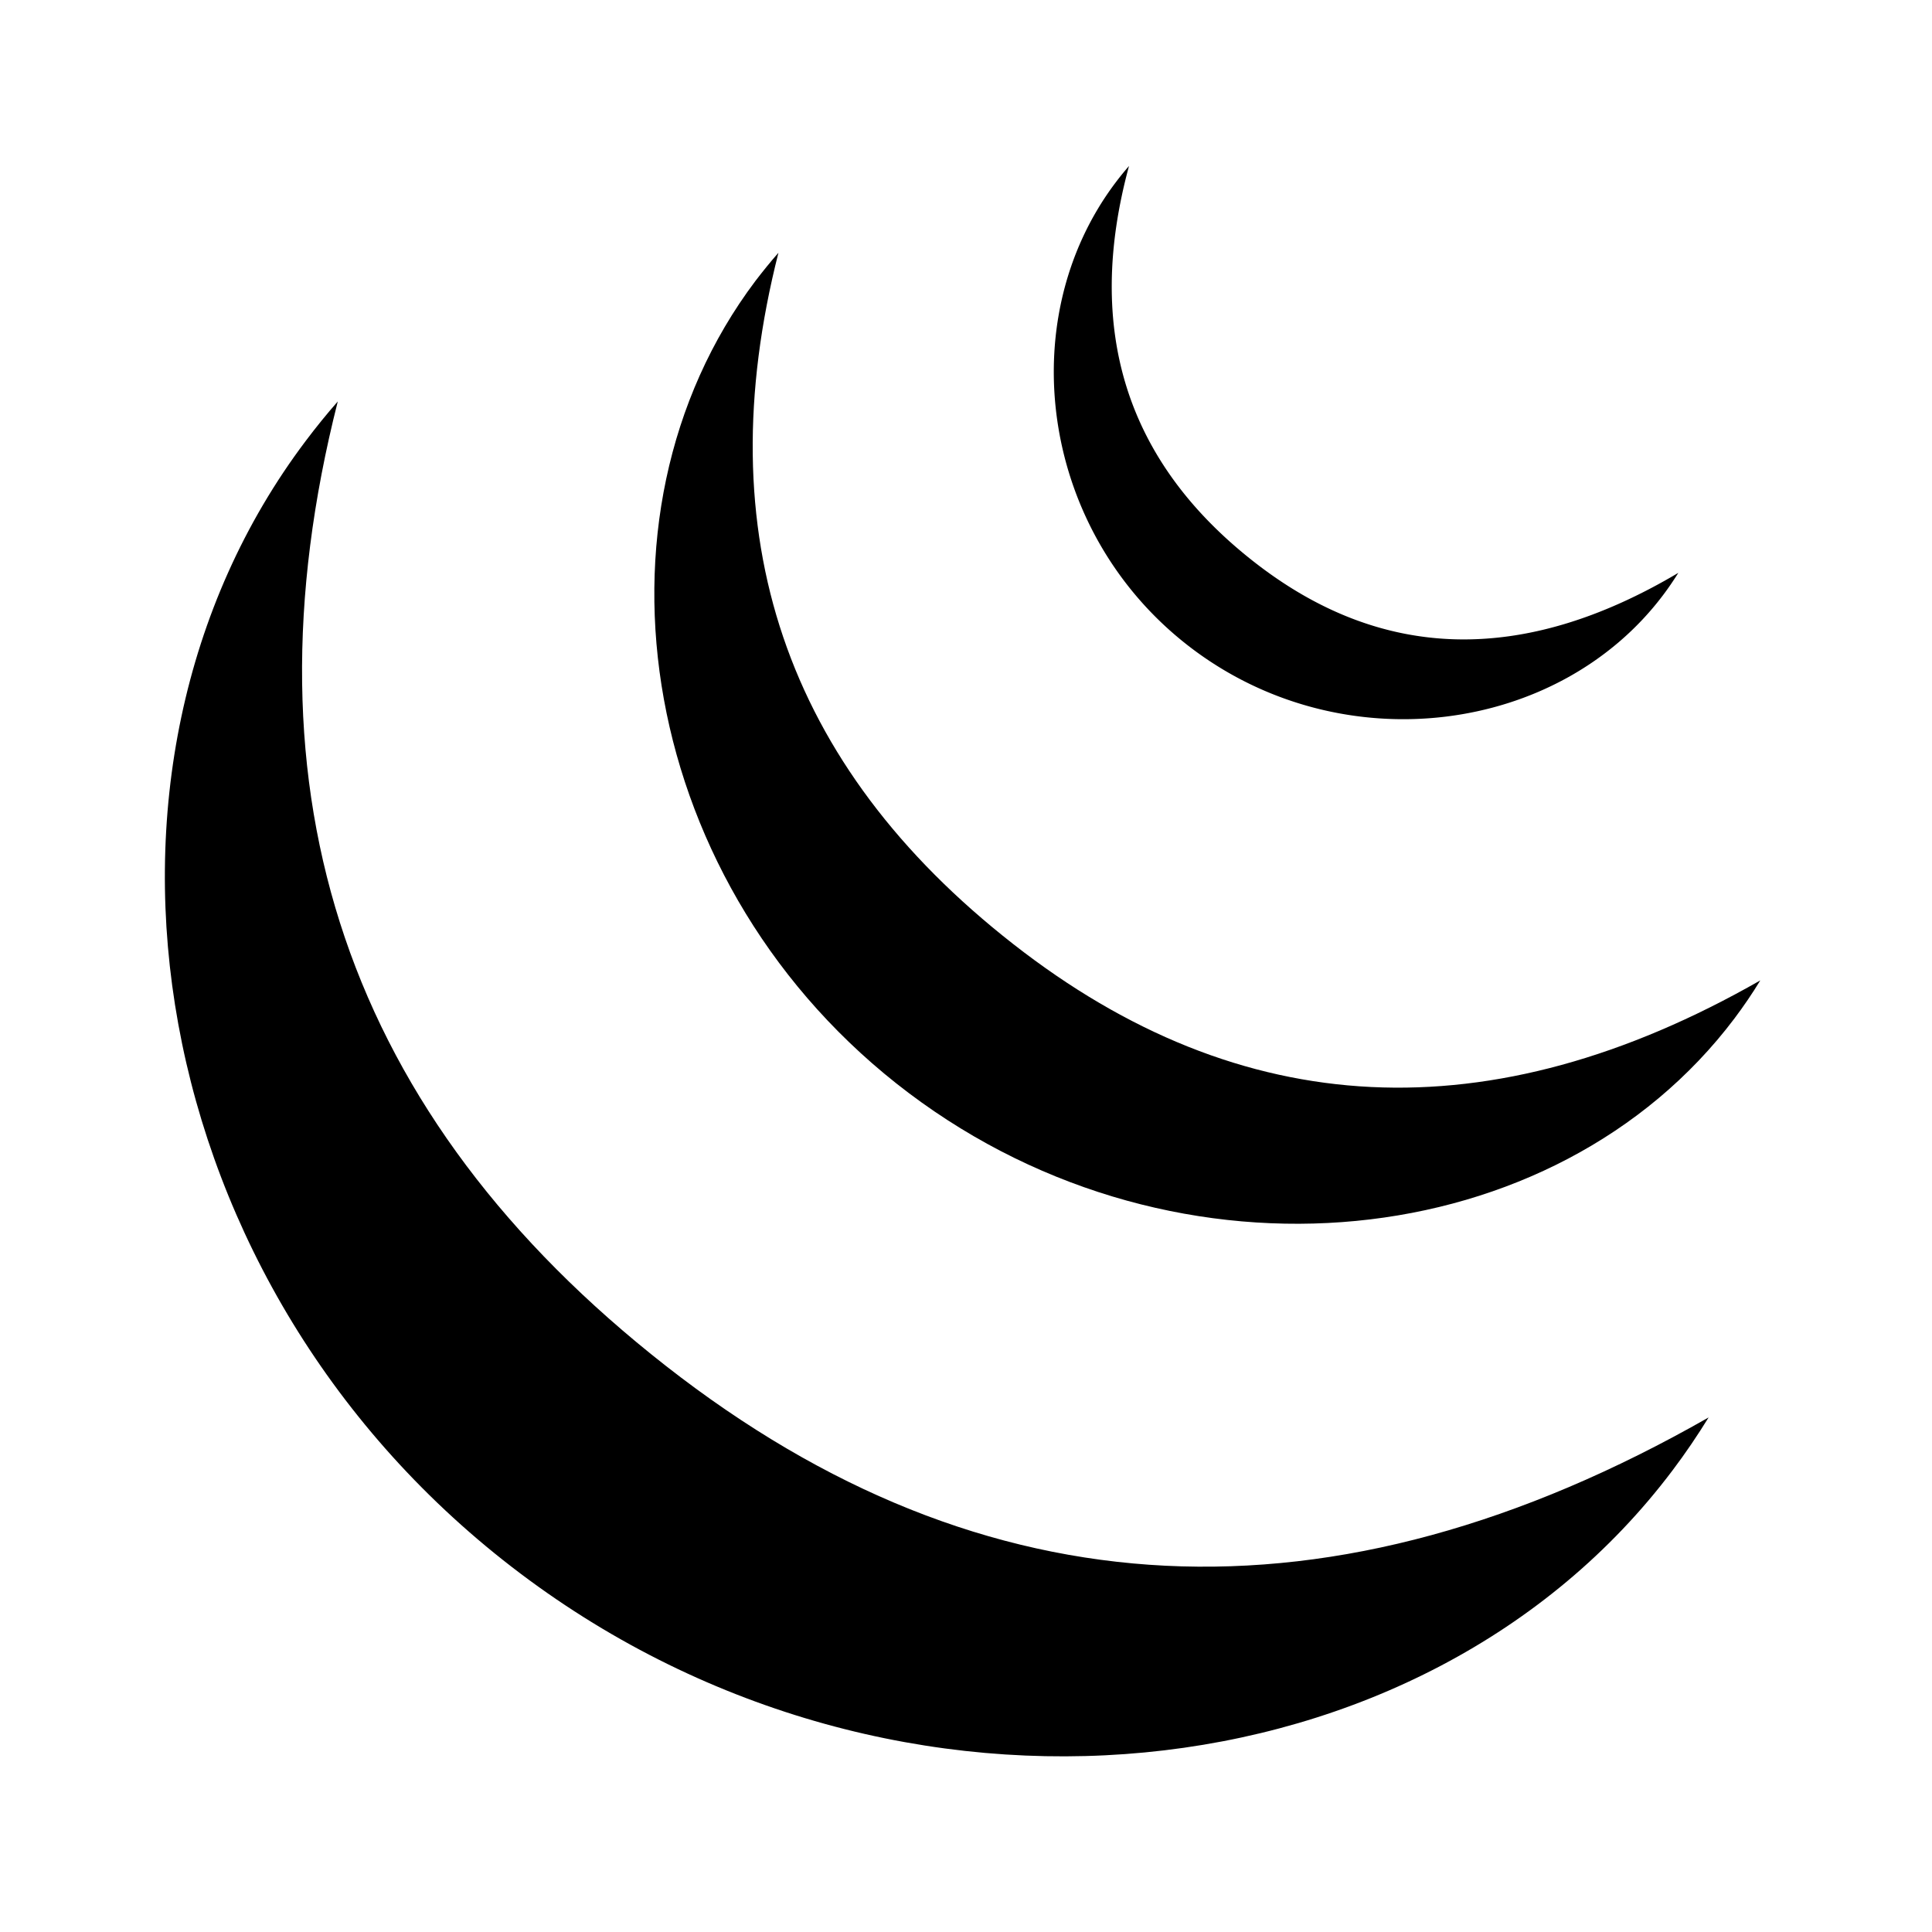 <svg fill="currentColor" version="1.1" viewBox="0 0 24 24" xmlns="http://www.w3.org/2000/svg"><title>jQuery Icon</title><path d="M4.196 4.987c-.138.157-.27.32-.398.49C.71 9.573 1.776 16.015 6.465 19.547c4.688 3.533 11.222 2.82 14.31-1.279.162-.214.311-.435.45-.66-4.68 2.67-8.997 2.456-12.954-.641-3.957-3.097-5.315-7.09-4.075-11.98z"></path><path d="M9.671 3.139c-.099.112-.194.23-.286.35-2.215 2.94-1.454 7.558 1.904 10.089 3.357 2.53 8.04 2.015 10.256-.925.116-.154.224-.313.322-.474-3.354 1.916-6.448 1.766-9.282-.453C9.75 9.508 8.779 6.646 9.67 3.14z"></path><path d="M14.025 2.062a3.64 3.64 0 0 0-.167.206c-1.3 1.723-.926 4.376.952 5.791 1.878 1.415 4.55 1.058 5.849-.666.068-.09.131-.183.19-.277-1.934 1.148-3.693 1.101-5.277-.141s-2.1-2.88-1.547-4.913z"></path></svg>